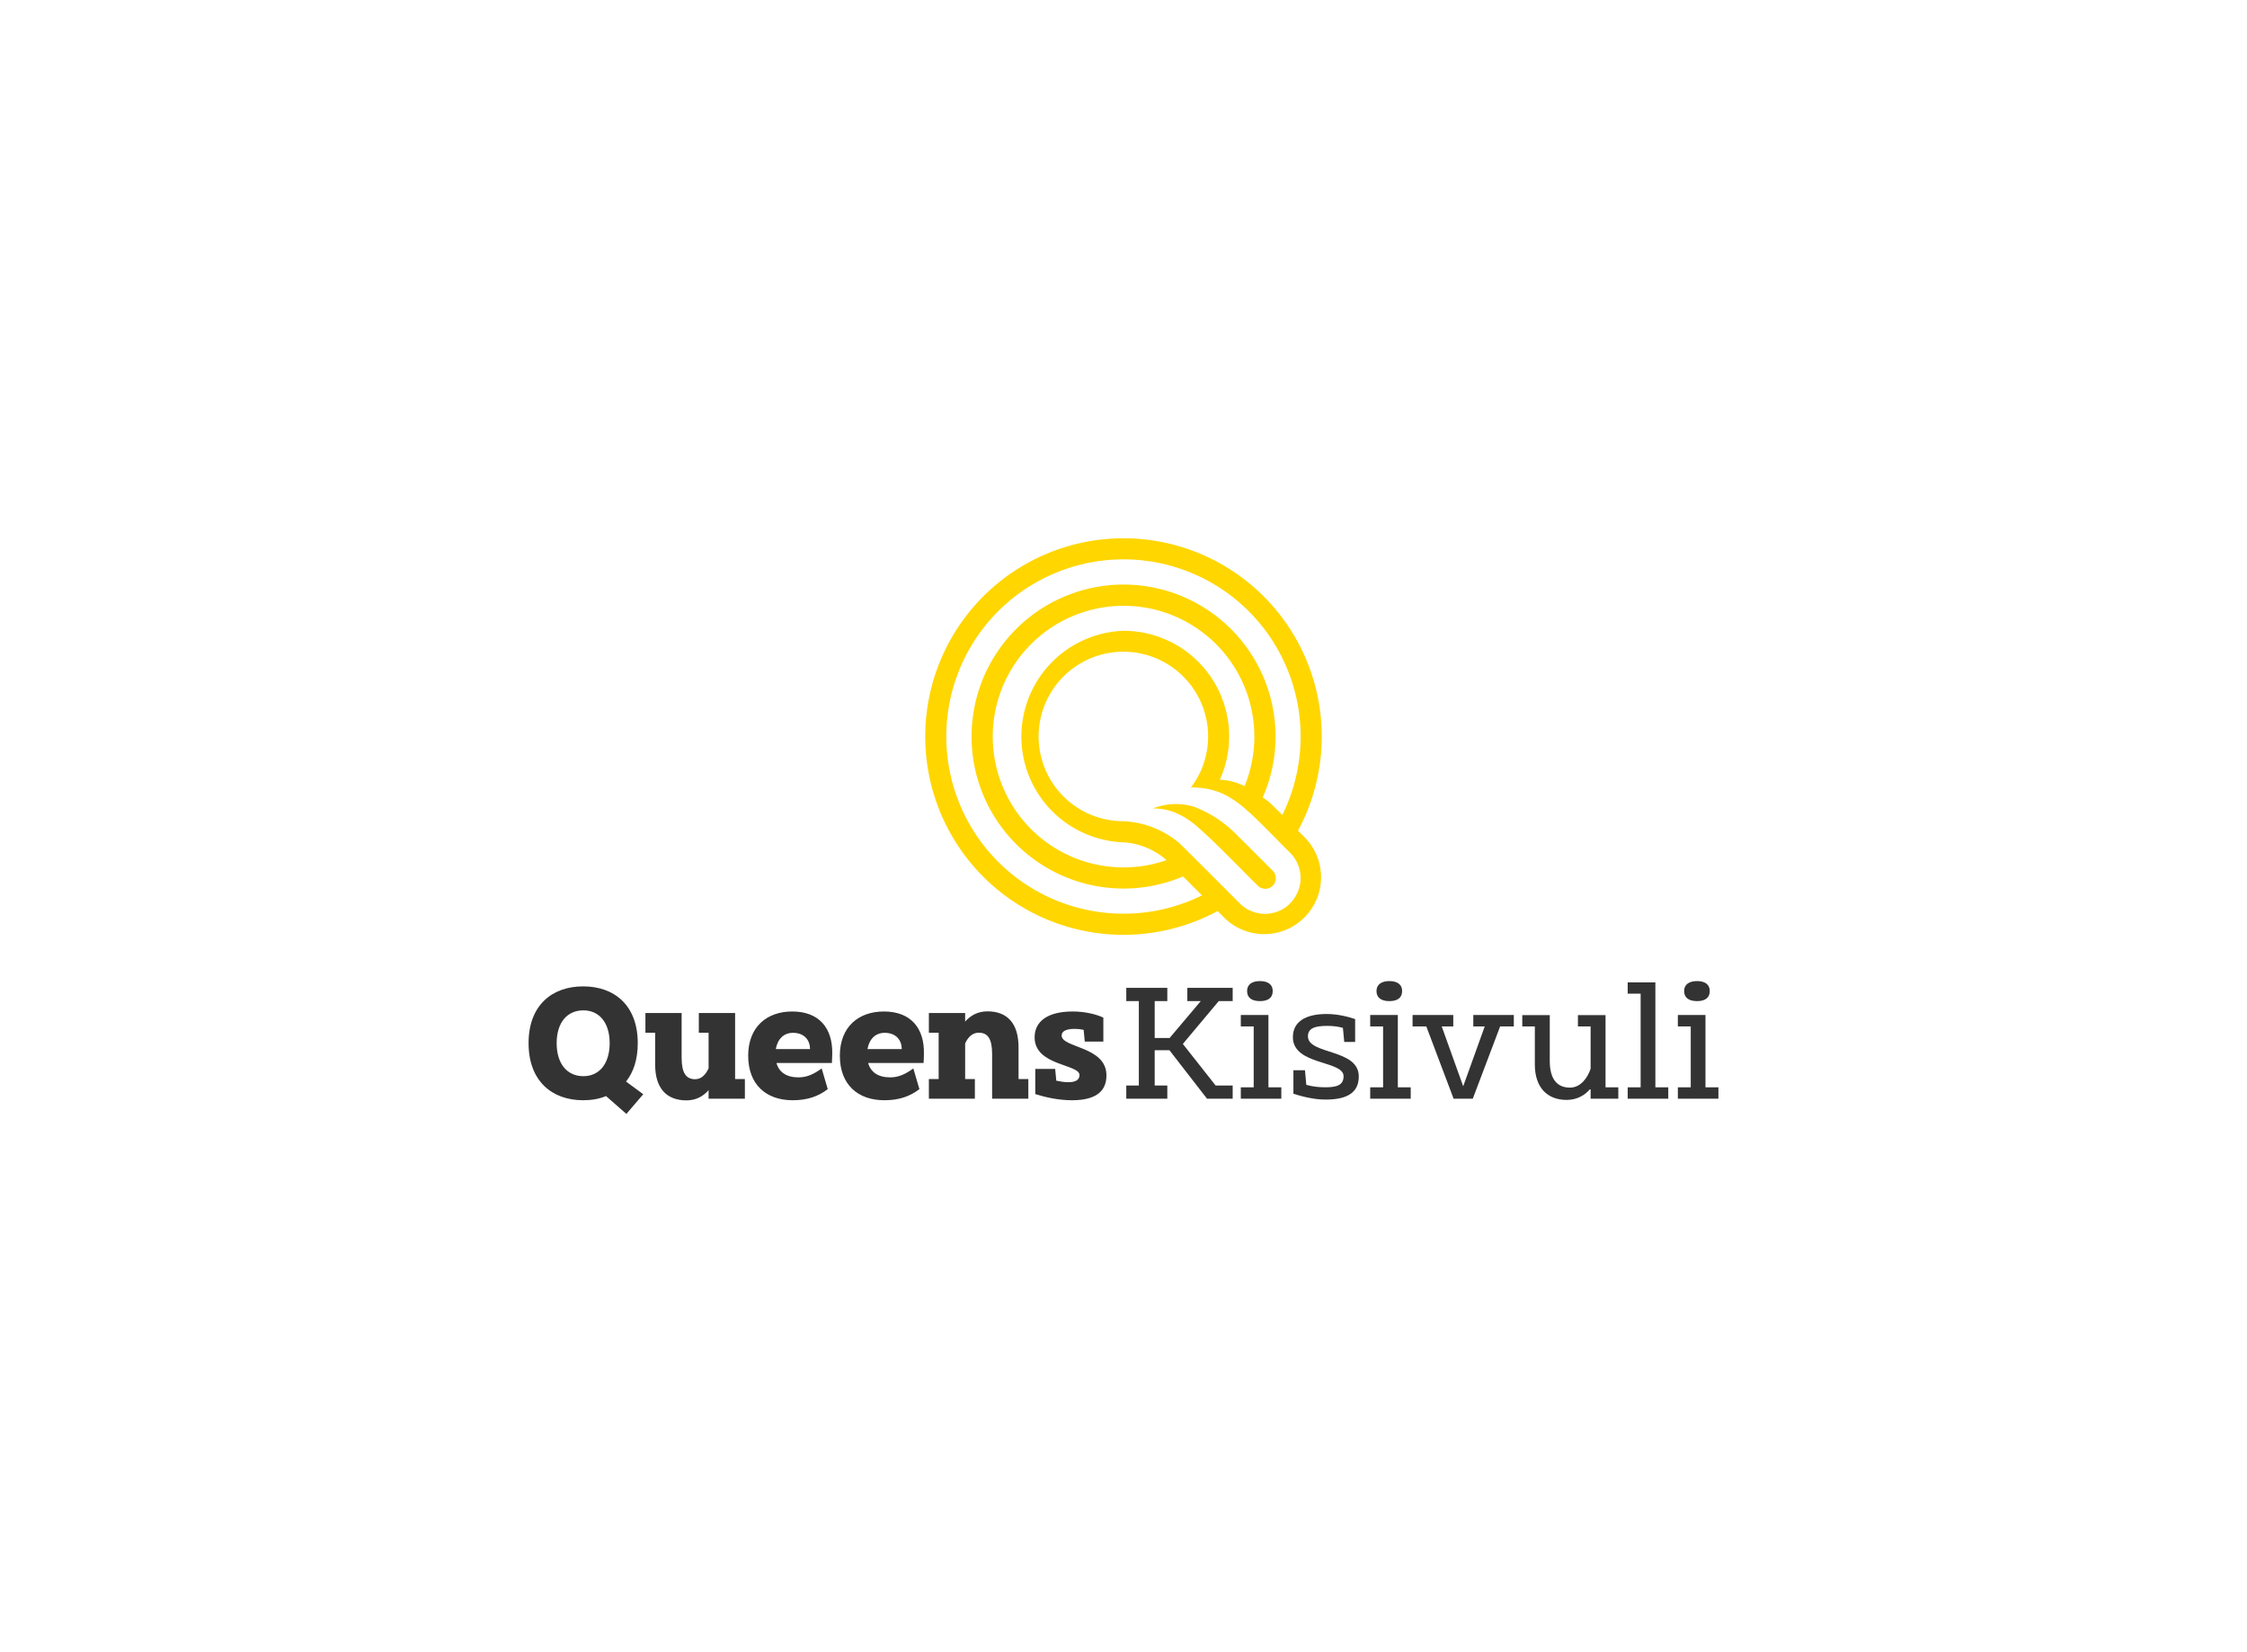 <svg data-v-70b83f88="" version="1.0" xmlns="http://www.w3.org/2000/svg" xmlns:xlink="http://www.w3.org/1999/xlink" viewBox="0 0 340 250" preserveAspectRatio="xMidYMid meet" color-interpolation-filters="sRGB" style="margin: auto;"><rect data-v-70b83f88="" x="0" y="0" width="100%" height="100%" fill="#fff" fill-opacity="1" class="background"></rect><rect data-v-70b83f88="" x="0" y="0" width="100%" height="100%" fill="url(#watermark)" fill-opacity="1" class="watermarklayer"></rect><g data-v-70b83f88="" fill="#333" class="icon-text-wrapper icon-svg-group iconsvg" transform="translate(79.98,81.45)"><g class="iconsvg-imagesvg" transform="translate(60.02,0)"><g><rect fill="#333" fill-opacity="0" stroke-width="2" x="0" y="0" width="60" height="60" class="image-rect"></rect><svg x="0" y="0" width="60" height="60" filtersec="colorsb5764883479" class="image-svg-svg primary" style="overflow: visible;"><svg xmlns="http://www.w3.org/2000/svg" viewBox="0.01 0.01 123.66 123.66"><title>资源 33</title><g fill="#ffd600"><path d="M96.48 91.81a37 37 0 0 0-12.66-8.09 19.53 19.53 0 0 0-12.82.55c2.41 0 7.58.11 14.1 5.89 2.37 2.1 4.78 4.37 6.76 6.33l11.73 11.73a3.3 3.3 0 1 0 4.66-4.66z"></path><path d="M118.48 93.41c-.8-.8-1.54-1.53-2.22-2.22a61.83 61.83 0 1 0-25.07 25.07l2.22 2.22a17.73 17.73 0 0 0 25.07-25.07zm-56.65 23.67a55.25 55.25 0 1 1 49.54-30.79c-4.57-4.59-4-3.93-6.11-5.46a46.94 46.94 0 0 0 4-19 47.4 47.4 0 1 0-28.85 43.63l5.91 5.91a55.24 55.24 0 0 1-24.49 5.71zm0-88.22a33 33 0 0 0-.45 65.94 22.47 22.47 0 0 1 13.88 5.58A40.79 40.79 0 1 1 99.61 77.3a19.35 19.35 0 0 0-7.72-2 32.93 32.93 0 0 0-30.06-46.44zm52 85a11.12 11.12 0 0 1-15.74 0c-.38-.38-18.63-18.68-19.07-19a29.28 29.28 0 0 0-17.06-6.62h-.11a26.43 26.43 0 1 1 24-15.47A27.41 27.41 0 0 1 83 77.52l-.34.18c12.4 0 16.74 6 31.12 20.37a11.12 11.12 0 0 1 .03 15.75z"></path></g></svg></svg><!----></g></g><g transform="translate(0,67)"><g data-gra="path-name" fill-rule="" class="tp-name iconsvg-namesvg"><g transform="scale(1)"><g><path d="M0.73-8.41C0.73-2.68 4.26 0.23 8.99 0.23 10.27 0.23 11.42 0.03 12.45-0.4L15.53 2.3 18.08-0.68 15.48-2.6C16.6-4.01 17.25-5.93 17.25-8.41 17.25-14.12 13.72-17 8.99-17 4.26-17 0.73-14.12 0.73-8.41ZM4.98-8.41C4.98-11.49 6.54-13.37 9.02-13.37 11.44-13.37 13-11.49 13-8.41 13-5.31 11.44-3.41 9.02-3.41 6.54-3.41 4.98-5.31 4.98-8.41ZM19.88-9.99L19.88-5.18C19.88-1.6 21.59 0.25 24.62 0.25 26.09 0.25 27.17-0.38 27.97-1.3L27.97 0 33.46 0 33.46-2.98 31.98-2.98 31.98-12.97 26.49-12.97 26.49-9.99 27.97-9.99 27.97-4.61C27.57-3.71 26.92-2.95 25.94-2.95 24.54-2.95 23.89-3.93 23.89-6.21L23.89-12.97 18.41-12.97 18.41-9.99ZM33.96-6.51C33.96-2.13 36.69 0.23 40.69 0.23 42.97 0.23 44.6-0.38 46-1.45L45.08-4.58C44-3.81 42.97-3.23 41.57-3.23 39.74-3.23 38.61-4.03 38.24-5.41L46.63-5.41C46.65-5.78 46.68-6.44 46.68-6.81 46.75-10.62 44.75-13.2 40.62-13.2 36.79-13.2 33.96-10.87 33.96-6.51ZM38.14-7.51C38.41-9.04 39.34-9.97 40.74-9.97 42.5-9.97 43.32-8.81 43.32-7.51ZM47.83-6.51C47.83-2.13 50.56 0.23 54.57 0.23 56.84 0.23 58.47-0.38 59.87-1.45L58.95-4.58C57.87-3.81 56.84-3.23 55.44-3.23 53.61-3.23 52.49-4.03 52.11-5.41L60.5-5.41C60.53-5.78 60.55-6.44 60.55-6.81 60.63-10.62 58.62-13.2 54.49-13.2 50.66-13.2 47.83-10.87 47.83-6.51ZM52.01-7.51C52.29-9.04 53.21-9.97 54.62-9.97 56.37-9.97 57.2-8.81 57.2-7.51ZM61.3-12.97L61.3-9.99 62.78-9.99 62.78-2.98 61.3-2.98 61.3 0 68.26 0 68.26-2.98 66.79-2.98 66.79-8.36C67.19-9.27 67.86-9.99 68.84-9.99 70.24-9.99 70.87-9.04 70.87-6.76L70.87 0 76.35 0 76.35-2.98 74.87-2.98 74.87-7.76C74.87-11.37 73.2-13.22 70.17-13.22 68.66-13.22 67.59-12.57 66.79-11.67L66.79-12.97ZM83.06-13.2C79.23-13.2 77.3-11.67 77.3-9.29 77.3-4.96 84.09-5.26 84.09-3.58 84.09-2.78 83.39-2.5 82.39-2.5 81.79-2.5 81.19-2.6 80.58-2.73L80.41-4.51 77.4-4.51 77.4-0.7C78.91-0.23 80.86 0.23 82.96 0.23 86.67 0.23 88.17-1.2 88.17-3.53 88.17-7.96 81.39-7.66 81.39-9.57 81.39-10.27 82.19-10.57 83.36-10.57 83.84-10.57 84.29-10.52 84.72-10.42L84.89-8.64 87.7-8.64 87.7-12.27C86.82-12.7 85.09-13.2 83.06-13.2Z" transform="translate(-0.73, 17.8)"></path></g><!----><!----><!----><!----><!----><!----><g data-gra="path-name-1" fill="#333" transform="translate(90.44,0)"><g transform="scale(1)"><path d="M0.98-2L0.98 0 7.19 0 7.19-2 5.28-2 5.28-7.34 7.51-7.34 13.2 0 17.08 0 17.08-2 14.5-2 9.54-8.29 14.97-14.77 17.08-14.77 17.08-16.78 10.22-16.78 10.22-14.77 12.25-14.77 7.54-9.19 5.28-9.19 5.28-14.77 7.19-14.77 7.19-16.78 0.98-16.78 0.98-14.77 2.88-14.77 2.88-2ZM18.31-12.67L18.31-10.94 20.26-10.94 20.26-1.73 18.31-1.73 18.31 0 24.44 0 24.44-1.73 22.49-1.73 22.49-12.67ZM19.26-16.3C19.26-15.23 20.03-14.77 21.21-14.77 22.39-14.77 23.14-15.23 23.14-16.3 23.14-17.3 22.39-17.8 21.21-17.8 20.03-17.8 19.26-17.3 19.26-16.3ZM31.3-12.82C27.92-12.82 26.19-11.52 26.19-9.32 26.19-5.01 33.86-5.83 33.86-3.41 33.86-2.08 32.9-1.73 31.1-1.73 30.1-1.73 29.2-1.83 28.22-2.1L28.02-4.31 26.27-4.31 26.27-0.75C27.55-0.35 29.32 0.13 31.15 0.13 34.73 0.13 36.16-1.15 36.16-3.38 36.16-7.59 28.47-6.64 28.47-9.44 28.47-10.74 29.65-11.02 31.45-11.02 32.28-11.02 33.06-10.92 33.76-10.72L33.96-8.59 35.61-8.59 35.61-12.05C34.53-12.42 32.93-12.82 31.3-12.82ZM37.89-12.67L37.89-10.94 39.84-10.94 39.84-1.73 37.89-1.73 37.89 0 44.02 0 44.02-1.73 42.07-1.73 42.07-12.67ZM38.84-16.3C38.84-15.23 39.62-14.77 40.79-14.77 41.97-14.77 42.72-15.23 42.72-16.3 42.72-17.3 41.97-17.8 40.79-17.8 39.62-17.8 38.84-17.3 38.84-16.3ZM46.38-10.94L50.51 0 53.41 0 57.55-10.94 59.62-10.94 59.62-12.67 53.49-12.67 53.49-10.94 55.22-10.94 51.96-1.88 48.71-10.94 50.46-10.94 50.46-12.67 44.3-12.67 44.3-10.94ZM62.8-10.94L62.8-5.18C62.8-1.7 64.68 0.18 67.61 0.18 69.22 0.18 70.42-0.55 71.24-1.55L71.24 0 75.43 0 75.43-1.73 73.5-1.73 73.5-12.65 69.32-12.65 69.32-10.94 71.24-10.94 71.24-4.53C70.77-3.13 69.72-1.68 68.11-1.68 66.14-1.68 65.06-3.01 65.06-5.71L65.06-12.65 60.9-12.65 60.9-10.94ZM76.85-15.9L78.81-15.9 78.81-1.73 76.85-1.73 76.85 0 82.99 0 82.99-1.73 81.04-1.73 81.04-17.6 76.85-17.6ZM84.44-12.67L84.44-10.94 86.39-10.94 86.39-1.73 84.44-1.73 84.44 0 90.58 0 90.58-1.73 88.62-1.73 88.62-12.67ZM85.39-16.3C85.39-15.23 86.17-14.77 87.35-14.77 88.52-14.77 89.27-15.23 89.27-16.3 89.27-17.3 88.52-17.8 87.35-17.8 86.17-17.8 85.39-17.3 85.39-16.3Z" transform="translate(-0.98, 17.8)"></path></g></g></g></g><!----></g></g><defs v-gra="od"></defs></svg>